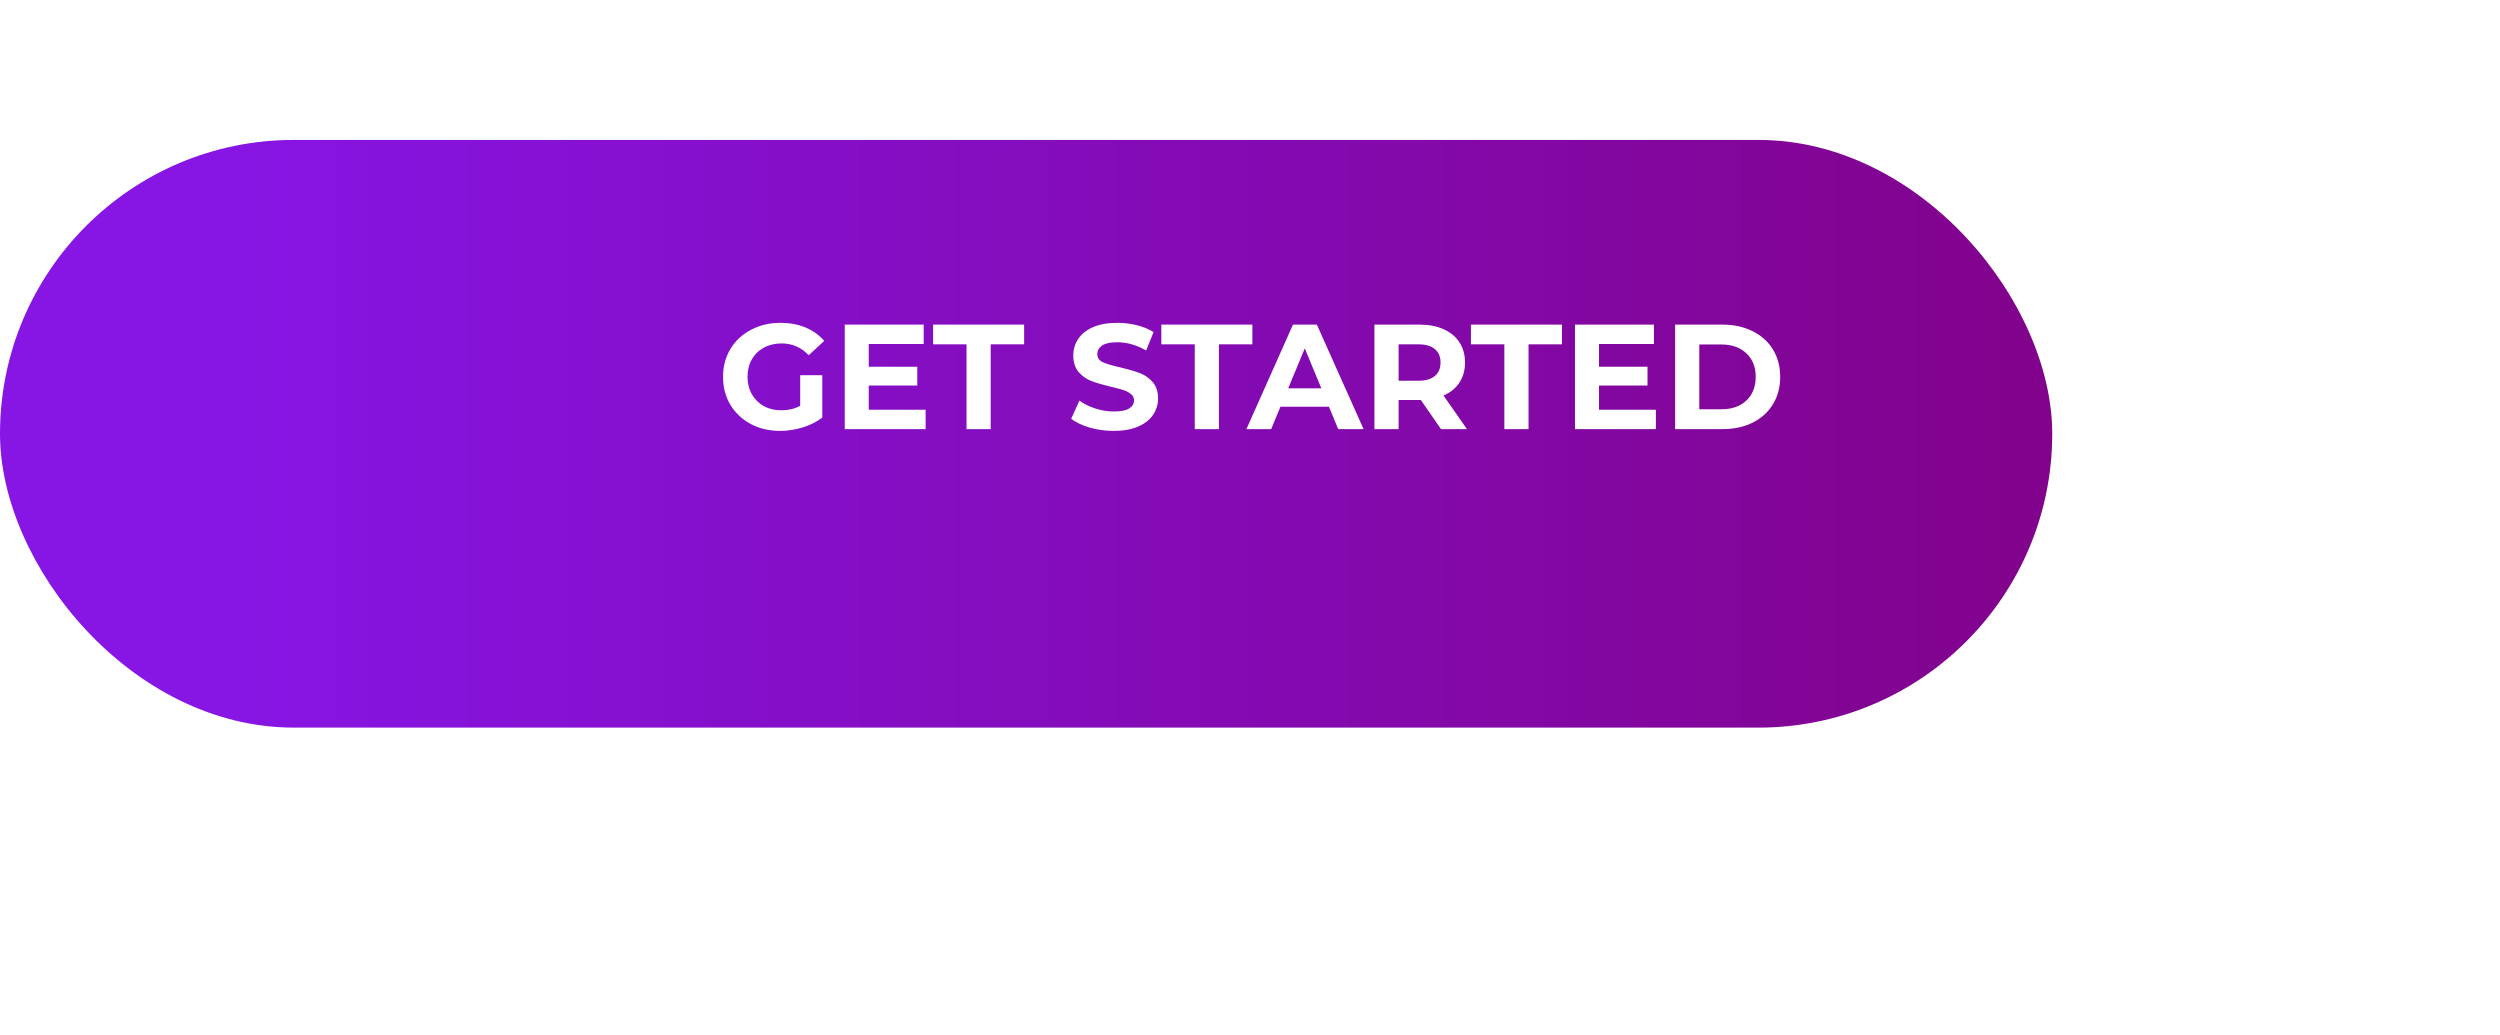 <svg width="268" height="111" viewBox="0 0 268 111" fill="none" xmlns="http://www.w3.org/2000/svg">
<g filter="url(#filter0_d_7_5409)">
<rect width="220" height="63" rx="31.5" fill="url(#paint0_linear_7_5409)"/>
</g>
<path d="M85.781 40.224H88.149V44.768C87.541 45.227 86.837 45.579 86.037 45.824C85.237 46.069 84.431 46.192 83.621 46.192C82.458 46.192 81.413 45.947 80.485 45.456C79.557 44.955 78.826 44.267 78.293 43.392C77.77 42.507 77.509 41.509 77.509 40.4C77.509 39.291 77.77 38.299 78.293 37.424C78.826 36.539 79.562 35.851 80.501 35.36C81.439 34.859 82.495 34.608 83.669 34.608C84.65 34.608 85.541 34.773 86.341 35.104C87.141 35.435 87.813 35.915 88.357 36.544L86.693 38.08C85.893 37.237 84.927 36.816 83.797 36.816C83.082 36.816 82.447 36.965 81.893 37.264C81.338 37.563 80.906 37.984 80.597 38.528C80.287 39.072 80.133 39.696 80.133 40.4C80.133 41.093 80.287 41.712 80.597 42.256C80.906 42.8 81.333 43.227 81.877 43.536C82.431 43.835 83.061 43.984 83.765 43.984C84.511 43.984 85.183 43.824 85.781 43.504V40.224ZM99.228 43.92V46H90.556V34.8H99.02V36.88H93.132V39.312H98.332V41.328H93.132V43.92H99.228ZM103.611 36.912H100.027V34.8H109.787V36.912H106.203V46H103.611V36.912ZM119.393 46.192C118.507 46.192 117.649 46.075 116.817 45.84C115.995 45.595 115.334 45.28 114.833 44.896L115.713 42.944C116.193 43.296 116.763 43.579 117.425 43.792C118.086 44.005 118.747 44.112 119.409 44.112C120.145 44.112 120.689 44.005 121.041 43.792C121.393 43.568 121.569 43.275 121.569 42.912C121.569 42.645 121.462 42.427 121.249 42.256C121.046 42.075 120.779 41.931 120.449 41.824C120.129 41.717 119.691 41.6 119.137 41.472C118.283 41.269 117.585 41.067 117.041 40.864C116.497 40.661 116.027 40.336 115.633 39.888C115.249 39.44 115.057 38.843 115.057 38.096C115.057 37.445 115.233 36.859 115.585 36.336C115.937 35.803 116.465 35.381 117.169 35.072C117.883 34.763 118.753 34.608 119.777 34.608C120.491 34.608 121.19 34.693 121.873 34.864C122.555 35.035 123.153 35.28 123.665 35.6L122.865 37.568C121.83 36.981 120.795 36.688 119.761 36.688C119.035 36.688 118.497 36.805 118.145 37.04C117.803 37.275 117.633 37.584 117.633 37.968C117.633 38.352 117.83 38.64 118.225 38.832C118.63 39.013 119.243 39.195 120.065 39.376C120.918 39.579 121.617 39.781 122.161 39.984C122.705 40.187 123.169 40.507 123.553 40.944C123.947 41.381 124.145 41.973 124.145 42.72C124.145 43.36 123.963 43.947 123.601 44.48C123.249 45.003 122.715 45.419 122.001 45.728C121.286 46.037 120.417 46.192 119.393 46.192ZM128.079 36.912H124.495V34.8H134.255V36.912H130.671V46H128.079V36.912ZM142.464 43.6H137.264L136.272 46H133.616L138.608 34.8H141.168L146.176 46H143.456L142.464 43.6ZM141.648 41.632L139.872 37.344L138.096 41.632H141.648ZM154.474 46L152.314 42.88H152.186H149.93V46H147.338V34.8H152.186C153.178 34.8 154.036 34.965 154.762 35.296C155.498 35.627 156.063 36.096 156.458 36.704C156.852 37.312 157.05 38.032 157.05 38.864C157.05 39.696 156.847 40.416 156.442 41.024C156.047 41.621 155.482 42.08 154.746 42.4L157.258 46H154.474ZM154.426 38.864C154.426 38.235 154.223 37.755 153.818 37.424C153.412 37.083 152.82 36.912 152.042 36.912H149.93V40.816H152.042C152.82 40.816 153.412 40.645 153.818 40.304C154.223 39.963 154.426 39.483 154.426 38.864ZM161.267 36.912H157.683V34.8H167.443V36.912H163.859V46H161.267V36.912ZM177.51 43.92V46H168.838V34.8H177.302V36.88H171.414V39.312H176.614V41.328H171.414V43.92H177.51ZM179.572 34.8H184.66C185.876 34.8 186.948 35.035 187.876 35.504C188.815 35.963 189.54 36.613 190.052 37.456C190.575 38.299 190.836 39.28 190.836 40.4C190.836 41.52 190.575 42.501 190.052 43.344C189.54 44.187 188.815 44.843 187.876 45.312C186.948 45.771 185.876 46 184.66 46H179.572V34.8ZM184.532 43.872C185.652 43.872 186.543 43.563 187.204 42.944C187.876 42.315 188.212 41.467 188.212 40.4C188.212 39.333 187.876 38.491 187.204 37.872C186.543 37.243 185.652 36.928 184.532 36.928H182.164V43.872H184.532Z" fill="white"/>
<defs>
<filter id="filter0_d_7_5409" x="0" y="0" width="268" height="111" filterUnits="userSpaceOnUse" color-interpolation-filters="sRGB">
<feFlood flood-opacity="0" result="BackgroundImageFix"/>
<feColorMatrix in="SourceAlpha" type="matrix" values="0 0 0 0 0 0 0 0 0 0 0 0 0 0 0 0 0 0 127 0" result="hardAlpha"/>
<feOffset dy="15"/>
<feGaussianBlur stdDeviation="12"/>
<feComposite in2="hardAlpha" operator="out"/>
<feColorMatrix type="matrix" values="0 0 0 0 0.902 0 0 0 0 0.133 0 0 0 0 0.456 0 0 0 0.3 0"/>
<feBlend mode="normal" in2="BackgroundImageFix" result="effect1_dropShadow_7_5409"/>
<feBlend mode="normal" in="SourceGraphic" in2="effect1_dropShadow_7_5409" result="shape"/>
</filter>
<linearGradient id="paint0_linear_7_5409" x1="24" y1="51" x2="244" y2="51" gradientUnits="userSpaceOnUse">
<stop stop-color="#8715E4"/>
<stop offset="1" stop-color="#800080"/>
</linearGradient>
</defs>
</svg>
